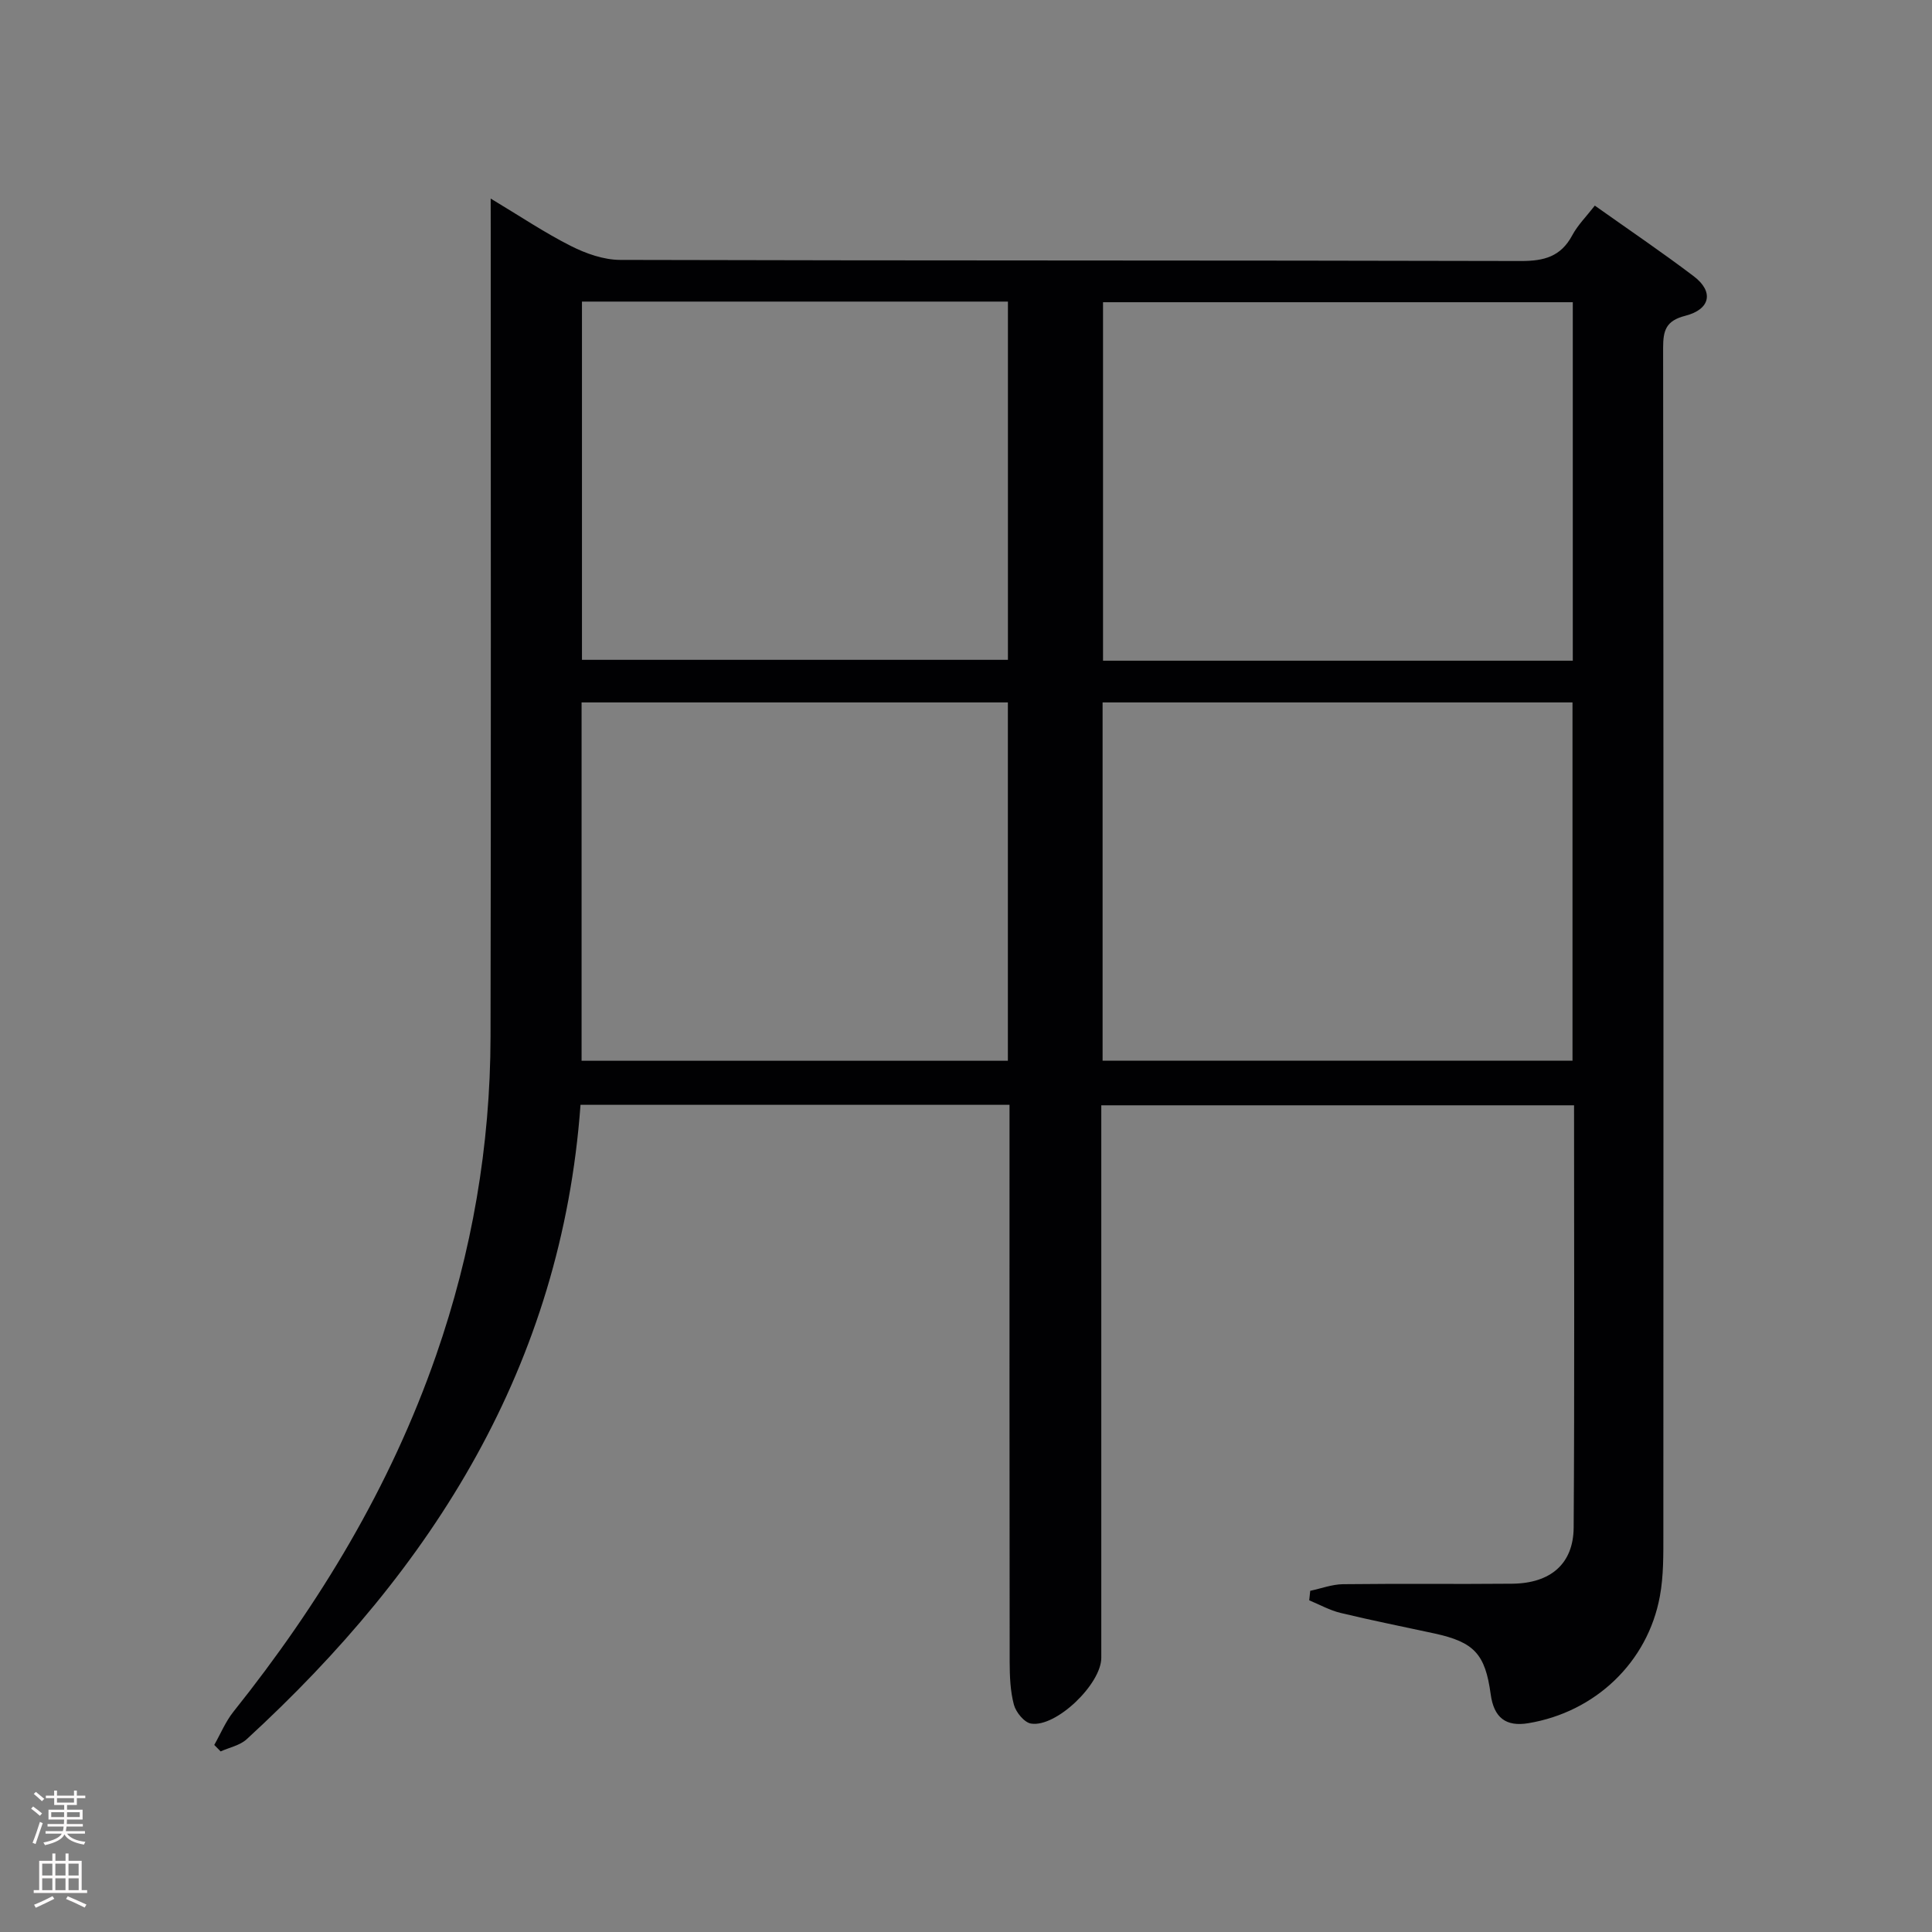 <svg enable-background="new 0 0 400 400" viewBox="0 0 400 400" xmlns="http://www.w3.org/2000/svg"><rect x="0" y="0" width="400" height="400" fill="#808080" stroke="none"/><path d="m101.59 41.11c6.13 3.68 11.2 7.09 16.61 9.82 3.11 1.57 6.78 2.87 10.2 2.88 62.16.17 124.33.07 186.49.23 4.8.01 8.26-.91 10.62-5.31 1.15-2.15 2.96-3.94 4.68-6.16 7.04 5 13.91 9.64 20.5 14.64 4.16 3.16 3.47 6.83-1.77 8.17-4.03 1.03-4.59 3.04-4.59 6.67.1 81.83.08 163.66.05 245.49 0 4.32.06 8.73-.72 12.94-2.51 13.7-13.41 24-27.24 26.29-4.65.77-7.13-1.14-7.79-6-1.13-8.31-3.4-10.78-11.6-12.57-6.49-1.41-13.01-2.7-19.47-4.26-2.25-.54-4.34-1.72-6.5-2.61.07-.66.14-1.32.21-1.97 2.26-.48 4.52-1.34 6.79-1.37 11.66-.14 23.33.01 35-.1 7.95-.07 12.7-4.1 12.75-11.64.19-28.99.08-57.98.08-87.41-32.58 0-64.95 0-97.88 0v5.4 109c0 5.4-9.33 14.44-14.54 13.61-1.4-.22-3.13-2.34-3.55-3.9-.76-2.84-.87-5.92-.88-8.9-.05-36.5-.03-73-.03-109.5 0-1.82 0-3.64 0-5.81-29.71 0-59.12 0-88.82 0-3.93 53.94-30.45 95.88-69.12 131.35-1.39 1.28-3.57 1.7-5.39 2.52-.44-.45-.88-.89-1.32-1.34 1.3-2.29 2.33-4.81 3.95-6.85 17.89-22.4 32.52-46.63 41.98-73.82 7.43-21.37 11.23-43.38 11.27-65.98.11-55.5.04-111 .04-166.5-.01-1.92-.01-3.88-.01-7.01zm224.04 95.68c0-24.99 0-49.54 0-74.22-32.66 0-65.02 0-97.26 0v74.22zm-97.35 82.81h97.29c0-24.94 0-49.48 0-74.17-32.58 0-64.79 0-97.29 0zm-107.79-157.16v74.17h88.19c0-24.88 0-49.44 0-74.17-29.55 0-58.79 0-88.19 0zm-.08 82.99v74.19h88.26c0-24.93 0-49.48 0-74.19-29.55 0-58.77 0-88.26 0z" fill="#010103"/><g fill="#fcfafa"><path d="m6.44 374.46.42-.45c.65.47 1.27.95 1.85 1.44l-.45.49c-.65-.56-1.25-1.06-1.82-1.48m.93 7.33-.63-.26c.55-1.36 1.05-2.8 1.52-4.33.19.1.38.19.59.27-.46 1.29-.95 2.73-1.48 4.32m-.38-10.38.44-.42c.43.34 1.01.82 1.74 1.44l-.49.49c-.53-.51-1.09-1.01-1.69-1.51m2.5.35h1.72v-1.04h.59v1.04h3.52v-1.04h.59v1.04h1.75v.53h-1.75v1.42h-2.03v.97h3.22v2.03h-3.24c0 .35-.01.66-.03.93h3.32v.53h-3.37c-.03.27-.08.58-.15.94h3.96v.53h-3.71c.67.92 1.93 1.48 3.79 1.68-.13.24-.23.44-.29.59-2.13-.38-3.48-1.08-4.04-2.12-.43.97-1.77 1.72-4.03 2.23-.09-.19-.2-.37-.33-.55 2.1-.42 3.37-1.03 3.81-1.83h-3.36v-.53h3.58c.08-.29.13-.61.16-.94h-3.33v-.53h3.39c.02-.27.04-.58.04-.93h-3.23v-2.03h3.25v-.97h-2.07v-1.42h-1.73zm1.12 3.44v1h2.65c.01-.3.02-.44.01-.4v-.25-.35zm1.19-2h3.52v-.91h-3.52zm4.71 2h-2.63v.59c0 .16-.01.28-.01.4h2.64z"/><path d="m13.56 383.74h.63v1.52h2.72v6.07h1.13v.6h-11.06v-.6h1.13v-6.07h2.73v-1.52h.63v1.52h2.1v-1.52zm-2.69 8.83.38.56c-1.24.63-2.53 1.25-3.85 1.85-.1-.21-.21-.42-.34-.63 1.36-.55 2.63-1.15 3.81-1.78m-2.13-4.27h2.1v-2.45h-2.1zm0 3.04h2.1v-2.46h-2.1zm2.72-3.04h2.1v-2.45h-2.1zm0 3.04h2.1v-2.46h-2.1zm6.07 3.6c-1.41-.71-2.7-1.3-3.86-1.78l.35-.56c1.45.62 2.75 1.19 3.88 1.72zm-1.25-9.09h-2.1v2.45h2.1zm-2.09 5.49h2.1v-2.46h-2.1z"/></g></svg>